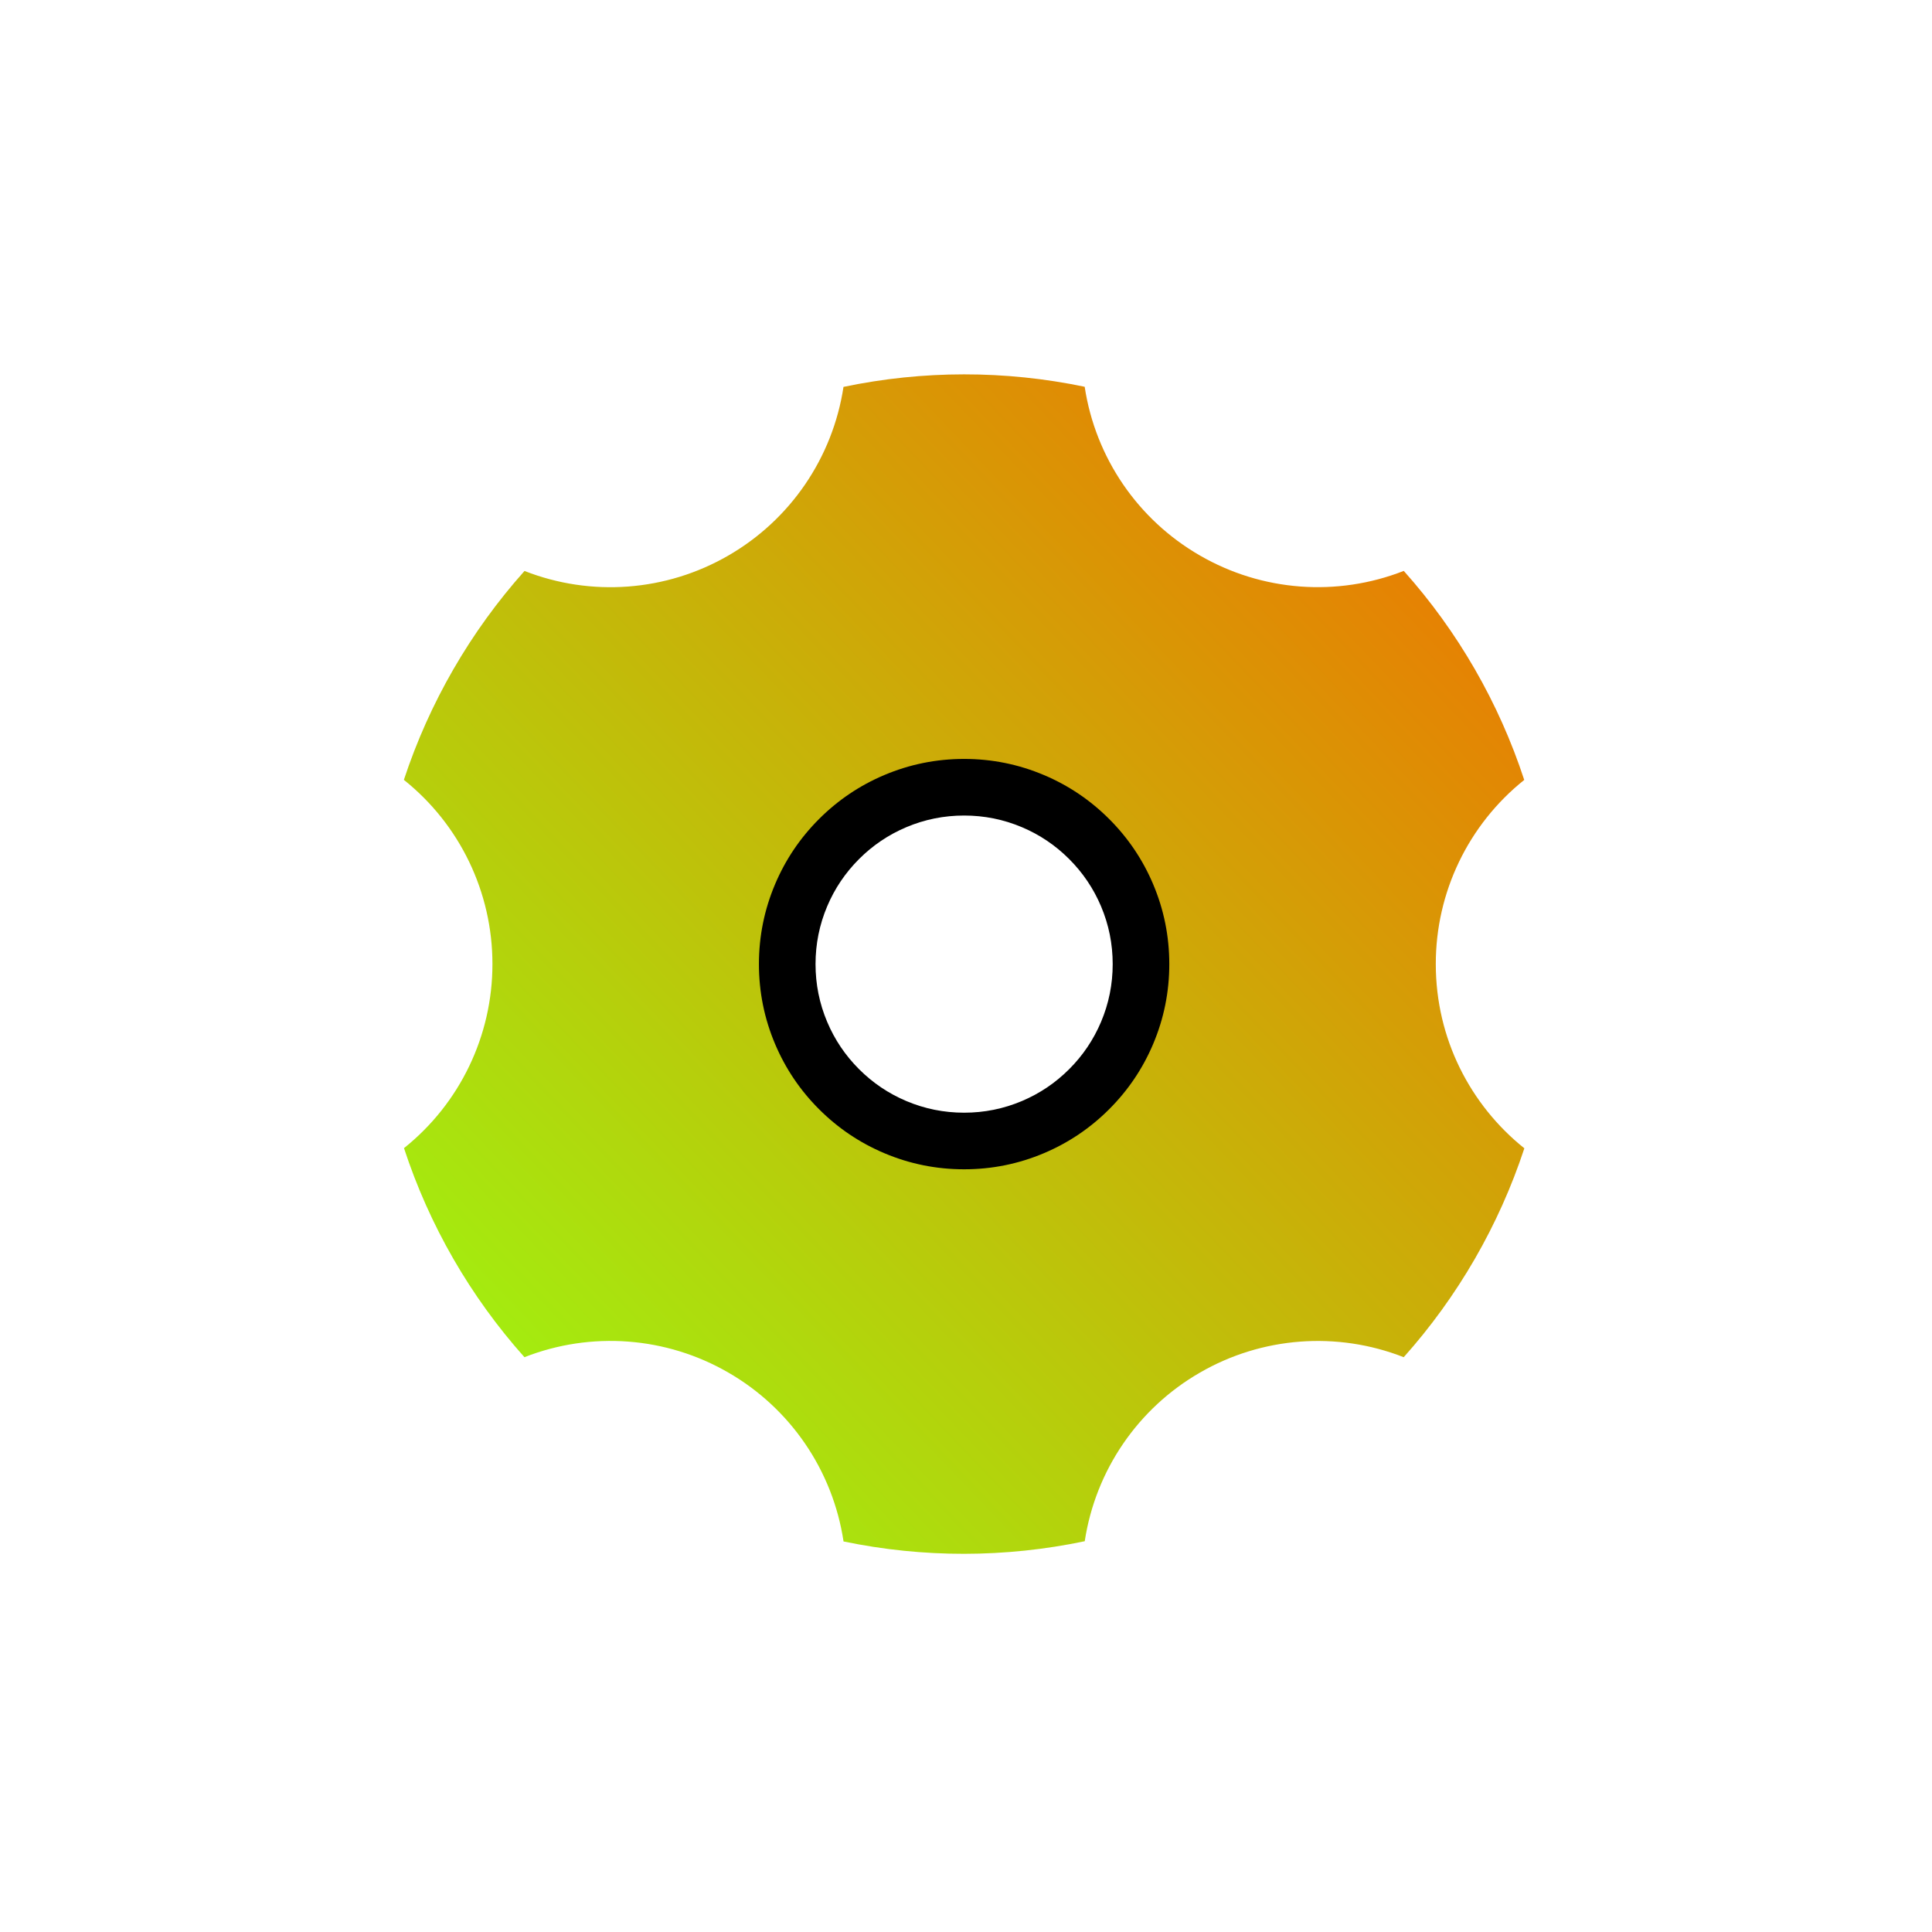<svg xmlns="http://www.w3.org/2000/svg" xmlns:xlink="http://www.w3.org/1999/xlink" fill="none" version="1.1" width="512" height="512" viewBox="0 0 512 512"><defs><linearGradient x1="1" y1="0" x2="0" y2="1" id="master_svg0_29_8766"><stop offset="0%" stop-color="#F26E01" stop-opacity="1"/><stop offset="100%" stop-color="#98FF11" stop-opacity="1"/></linearGradient></defs><g style="mix-blend-mode:passthrough"><g><path d="M223.531,102.531C244.608,98.111,266.372,98.1,287.453,102.5C290.298,121.278,301.542,137.739,318,147.218C334.445,156.731,354.328,158.232,372.015,151.296C386.364,167.36,397.232,186.219,403.937,206.687C389.103,218.543,380.477,236.51,380.5,255.5C380.5,275.25,389.656,292.859,403.969,304.312C397.224,324.763,386.342,343.607,372,359.671C354.317,352.741,334.441,354.242,318,363.75C301.555,373.226,290.319,389.673,287.469,408.437C266.394,412.867,244.63,412.888,223.547,408.5C220.715,389.703,209.47,373.223,193,363.734C176.552,354.227,156.669,352.731,138.984,359.671C124.634,343.603,113.765,324.739,107.062,304.265C121.888,292.416,130.513,274.463,130.5,255.484C130.515,236.489,121.877,218.521,107.031,206.671C113.776,186.22,124.658,167.376,139,151.312C156.682,158.243,176.559,156.741,193,147.234C209.444,137.757,220.681,121.311,223.531,102.546L223.531,102.531ZM255.5,302.375C281.388,302.375,302.375,281.388,302.375,255.5C302.375,229.611,281.388,208.625,255.5,208.625C229.611,208.625,208.625,229.611,208.625,255.5C208.625,281.388,229.611,302.375,255.5,302.375Z" fill="url(#master_svg0_29_8766)" fill-opacity="1"/></g><g><path d="M255.5,309.875Q244.442,309.875,234.332,305.598Q224.573,301.471,217.051,293.948Q209.529,286.426,205.401,276.667Q201.125,266.557,201.125,255.5Q201.125,244.442,205.401,234.332Q209.529,224.573,217.051,217.051Q224.573,209.529,234.332,205.401Q244.442,201.125,255.5,201.125Q266.557,201.125,276.667,205.401Q286.427,209.529,293.949,217.051Q301.471,224.573,305.599,234.332Q309.875,244.442,309.875,255.5Q309.875,266.557,305.599,276.667Q301.471,286.426,293.949,293.948Q286.427,301.471,276.667,305.598Q266.557,309.875,255.5,309.875ZM255.5,294.875Q263.516,294.875,270.824,291.783Q277.889,288.795,283.342,283.342Q288.795,277.889,291.784,270.824Q294.875,263.515,294.875,255.5Q294.875,247.484,291.784,240.175Q288.795,233.111,283.342,227.657Q277.889,222.204,270.824,219.216Q263.516,216.125,255.5,216.125Q247.484,216.125,240.176,219.216Q233.111,222.204,227.657,227.657Q222.204,233.111,219.216,240.175Q216.125,247.484,216.125,255.5Q216.125,263.515,219.216,270.824Q222.204,277.889,227.657,283.342Q233.111,288.795,240.176,291.783Q247.484,294.875,255.5,294.875Z" fill="#000000" fill-opacity="1"/></g></g></svg>